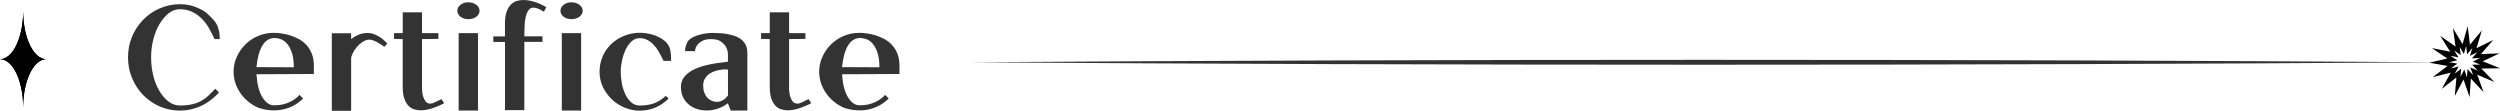 <?xml version="1.0" encoding="UTF-8"?>
<svg id="_레이어_2" data-name="레이어 2" xmlns="http://www.w3.org/2000/svg" viewBox="0 0 469.69 20.83">
  <defs>
    <style>
      .cls-1 {
        fill: #333;
      }

      .cls-2 {
        fill: none;
        stroke: #000;
        stroke-miterlimit: 10;
        stroke-width: .75px;
      }
    </style>
  </defs>
  <g id="_레이어_1-2" data-name="레이어 1">
    <g>
      <g>
        <path class="cls-1" d="m37.39,1.6c.59.25,1.09.56,1.51.92.42.37.84.79,1.27,1.27.32.37.56.77.71,1.17s.26.79.33,1.15c.05.41.08.82.08,1.23h-.99c-.34-.78-.72-1.52-1.13-2.2-.42-.69-.89-1.28-1.43-1.79-.53-.51-1.13-.9-1.78-1.19-.65-.28-1.38-.43-2.18-.43-.75,0-1.45.26-2.1.77-.65.52-1.22,1.19-1.72,2.03-.5.84-.89,1.8-1.16,2.88-.28,1.09-.41,2.21-.41,3.36,0,1.23.14,2.39.41,3.47.28,1.09.66,2.04,1.16,2.87.5.83,1.07,1.49,1.72,1.98s1.35.73,2.1.73c.91,0,1.68-.08,2.32-.23.64-.15,1.21-.36,1.71-.64.5-.28.95-.6,1.35-.99s.83-.81,1.29-1.29l.67.67c-.12.18-.26.34-.4.48-.48.46-.97.88-1.48,1.24-.51.36-1.05.67-1.64.92-1.23.53-2.5.8-3.82.8s-2.59-.27-3.82-.8c-.57-.25-1.11-.56-1.63-.92-.52-.36-1.01-.78-1.47-1.24-.87-.91-1.56-1.97-2.06-3.18-.5-1.19-.75-2.48-.75-3.87s.25-2.66.75-3.87c.48-1.17,1.17-2.22,2.06-3.15.91-.94,1.94-1.66,3.1-2.16,1.23-.53,2.5-.8,3.82-.8.68,0,1.29.06,1.86.19.56.12,1.14.33,1.75.61Z"/>
        <path class="cls-1" d="m48.47,20.21c-.66-.28-1.27-.66-1.84-1.13-.57-.47-1.06-1.01-1.47-1.6-.41-.6-.73-1.23-.95-1.91-.22-.68-.33-1.38-.33-2.11,0-.93.19-1.82.57-2.7s.91-1.65,1.58-2.34c.67-.69,1.47-1.23,2.4-1.64.93-.41,1.94-.61,3.03-.61.41,0,.88.04,1.4.11.52.07,1.06.19,1.62.36.55.17,1.09.4,1.63.68.53.29,1.01.65,1.44,1.11.43.45.77,1.01,1.03,1.66.26.65.39,1.42.39,2.31v1.5l-10.79.05c.12,1.89.5,3.33,1.12,4.33s1.34,1.5,2.16,1.5c.34,0,.7-.02,1.09-.07.39-.04.8-.13,1.21-.27.42-.13.84-.33,1.27-.59.43-.26.85-.6,1.25-1.03l.67.69c-1.14,1.1-2.45,1.8-3.92,2.08-1.48.28-3,.16-4.57-.37Zm3.23-13.08c-1.03,0-1.83.47-2.4,1.42s-.94,2.3-1.12,4.06l7.02.03c0-1.1-.12-2.01-.36-2.72-.24-.71-.53-1.27-.88-1.68-.35-.41-.73-.69-1.13-.85s-.78-.24-1.12-.24Z"/>
        <path class="cls-1" d="m68.97,6.19c.48,0,.93.08,1.36.25.43.17.81.37,1.15.6s.61.46.83.68c.21.22.36.38.45.47l-.56.61c-.32-.25-.65-.47-.99-.67-.29-.18-.6-.34-.93-.48-.34-.14-.65-.21-.93-.21-.27,0-.57.08-.89.24s-.65.39-.97.68c-.32.29-.62.65-.89,1.07-.28.42-.49.89-.63,1.4v9.99h-3.63V6.25h3.63v1.09c.41-.32.87-.59,1.38-.81.51-.22,1.05-.33,1.64-.33Zm3.84,2h-.03c.04-.05.05-.08.05-.09,0,0,0,.02-.03.09Z"/>
        <path class="cls-1" d="m79.28,16.63c.02.53.08,1.01.19,1.42.11.37.27.7.48.99.21.28.53.43.96.43.18,0,.44-.08.8-.25s.77-.37,1.23-.6l.27.4c.07.11.15.23.24.37-.48.25-.97.47-1.47.67-.41.18-.88.33-1.4.47-.52.13-1.03.2-1.51.2-.45,0-.88-.07-1.29-.2-.42-.13-.78-.37-1.09-.71-.31-.34-.56-.79-.75-1.36-.19-.57-.28-1.29-.28-2.16V7.34l-1.63-.03v-1.09h1.63v-3.9h3.63v3.9h3.07v1.09l-3.07.03v9.29Z"/>
        <path class="cls-1" d="m87.98,3.6c-.57,0-1.05-.15-1.46-.45-.4-.3-.6-.68-.6-1.12s.2-.82.6-1.13c.4-.31.88-.47,1.46-.47s1.09.16,1.5.47c.41.31.61.69.61,1.13s-.21.82-.61,1.12c-.41.3-.91.45-1.5.45Zm1.82,2.62v14.55h-3.63V6.22h3.63Z"/>
        <path class="cls-1" d="m94.87,7.88h-2.19v-1.04h2.19v-2.43c0-.85.1-1.57.29-2.14.19-.57.45-1.02.77-1.36.32-.34.68-.57,1.09-.71.41-.13.84-.2,1.3-.2s.96.06,1.44.17.91.25,1.29.4c.38.15.71.3.99.45.28.15.48.26.6.33l-.45.85c-.5-.3-.89-.51-1.19-.61s-.55-.16-.76-.16c-.41,0-.73.17-.96.51-.23.34-.41.77-.52,1.28-.12.52-.19,1.09-.21,1.74-.03.64-.04,1.26-.04,1.87h3.42v1.04h-3.42v12.82h-3.63V7.88Z"/>
        <path class="cls-1" d="m107.36,3.6c-.57,0-1.05-.15-1.46-.45-.4-.3-.6-.68-.6-1.12s.2-.82.6-1.13c.4-.31.88-.47,1.46-.47s1.09.16,1.5.47c.41.31.61.69.61,1.13s-.21.82-.61,1.12c-.41.3-.91.45-1.5.45Zm1.82,2.62v14.55h-3.63V6.22h3.63Z"/>
        <path class="cls-1" d="m120.2,20.8c-.94,0-1.87-.19-2.79-.56-.92-.37-1.73-.89-2.43-1.55-.7-.66-1.27-1.43-1.7-2.32-.43-.89-.64-1.86-.64-2.91,0-.46.04-.93.13-1.39.09-.46.23-.93.43-1.42.27-.64.63-1.24,1.09-1.79s1-1.02,1.6-1.42c.6-.39,1.27-.7,2-.93.73-.23,1.5-.35,2.3-.35.46,0,.94.04,1.43.12s.96.21,1.42.37c.45.17.88.38,1.28.63.4.25.75.54,1.05.88l-.03.03c.32.36.52.8.61,1.32.09.53.13.99.13,1.4v.53h-1.42c-.28-.6-.57-1.17-.87-1.68-.29-.52-.62-.97-.99-1.35-.36-.38-.76-.69-1.19-.91-.43-.22-.91-.33-1.44-.33-.57,0-1.08.2-1.52.61-.45.41-.81.93-1.11,1.55-.29.62-.52,1.3-.68,2.04-.16.74-.24,1.43-.24,2.07,0,.69.07,1.42.2,2.16.13.75.35,1.43.64,2.06.29.62.66,1.14,1.11,1.55.44.41.98.61,1.6.61.43,0,.84-.02,1.24-.07s.8-.13,1.2-.25c.4-.12.8-.3,1.2-.53.4-.23.82-.55,1.27-.96l.53.51c-.73.73-1.55,1.29-2.47,1.68-.92.39-1.91.59-2.98.59Z"/>
        <path class="cls-1" d="m133.98,6.19c1.05,0,1.93.07,2.65.2s1.32.31,1.79.52c.48.21.85.46,1.11.73.27.28.46.56.6.84.13.29.21.57.24.85.03.29.04.53.04.75v10.68h-3.13l-.53-1.36c-.57.44-1.2.78-1.9,1.01-.69.23-1.38.35-2.06.35-.62,0-1.23-.09-1.82-.28-.59-.19-1.1-.46-1.55-.83-.45-.37-.81-.82-1.08-1.38-.28-.55-.41-1.2-.41-1.95s.23-1.41.68-1.94,1.01-.95,1.67-1.28c.66-.33,1.38-.59,2.16-.79.78-.2,1.5-.34,2.15-.44.65-.1,1.18-.16,1.6-.2s.61-.08.57-.13v-1.47c-.04-.5-.18-.95-.43-1.36-.21-.34-.53-.65-.93-.93-.41-.28-1.01-.43-1.79-.43-.64,0-1.16.09-1.55.28s-.7.4-.92.65c-.22.25-.37.5-.45.76-.08.26-.13.45-.15.57h-1.84c0-.18.02-.36.05-.56.04-.18.08-.37.15-.57s.16-.42.28-.65c.14-.23.37-.45.68-.65.31-.2.68-.38,1.12-.52.44-.14.91-.26,1.42-.35.51-.09,1.03-.13,1.56-.13Zm-1.87,9.85c0,.52.07.97.21,1.35s.33.7.57.96c.24.26.52.45.83.59.31.13.64.2.97.2.36,0,.71-.1,1.07-.29.36-.2.69-.5,1.01-.91v-4.81s-.05-.07-.25-.09c-.2-.03-.49-.02-.84.03-.36.04-.74.12-1.16.23-.42.11-.81.28-1.16.51-.36.23-.65.53-.89.91-.24.37-.36.82-.36,1.33Z"/>
        <path class="cls-1" d="m148.24,16.63c.02.53.08,1.01.19,1.42.11.37.27.7.48.99.21.28.53.43.96.43.18,0,.44-.08.8-.25s.77-.37,1.23-.6l.27.4c.07.11.15.23.24.37-.48.25-.97.47-1.47.67-.41.18-.88.33-1.4.47-.52.13-1.03.2-1.51.2-.45,0-.88-.07-1.29-.2-.42-.13-.78-.37-1.09-.71-.31-.34-.56-.79-.75-1.36-.19-.57-.28-1.29-.28-2.16V7.34l-1.63-.03v-1.09h1.63v-3.9h3.63v3.9h3.07v1.09l-3.07.03v9.29Z"/>
        <path class="cls-1" d="m158.49,20.21c-.66-.28-1.27-.66-1.84-1.13-.57-.47-1.06-1.01-1.47-1.6-.41-.6-.73-1.23-.95-1.91-.22-.68-.33-1.38-.33-2.11,0-.93.19-1.82.57-2.7s.91-1.65,1.58-2.34c.67-.69,1.47-1.23,2.4-1.64.93-.41,1.94-.61,3.03-.61.41,0,.88.04,1.4.11.52.07,1.06.19,1.62.36.55.17,1.09.4,1.63.68.53.29,1.01.65,1.44,1.11.43.45.77,1.01,1.03,1.66.26.65.39,1.42.39,2.31v1.5l-10.79.05c.12,1.89.5,3.33,1.12,4.33s1.34,1.5,2.16,1.5c.34,0,.7-.02,1.09-.07.39-.04.8-.13,1.21-.27.42-.13.84-.33,1.27-.59.43-.26.85-.6,1.25-1.03l.67.69c-1.14,1.1-2.45,1.8-3.92,2.08-1.48.28-3,.16-4.57-.37Zm3.23-13.08c-1.03,0-1.83.47-2.4,1.42s-.94,2.3-1.12,4.06l7.02.03c0-1.1-.12-2.01-.36-2.72-.24-.71-.53-1.27-.88-1.68-.35-.41-.73-.69-1.13-.85s-.78-.24-1.12-.24Z"/>
      </g>
      <path d="m8.7,11.12c-2.4,0-4.35,4.04-4.35,9.02,0-4.98-1.95-9.02-4.35-9.02,2.4,0,4.35-4.04,4.35-9.02,0,4.98,1.95,9.02,4.35,9.02Z"/>
      <path d="m8.7,11.12c-2.4,0-4.35,4.04-4.35,9.02,0-4.98-1.95-9.02-4.35-9.02,2.4,0,4.35-4.04,4.35-9.02,0,4.98,1.95,9.02,4.35,9.02Z"/>
      <path class="cls-1" d="m182.06,11.7c88.46-.61,187.7-.62,276.17,0-88.46.62-187.7.61-276.17,0h0Z"/>
      <polygon class="cls-2" points="467.07 14.33 464.76 13.35 465.62 15.71 463.9 13.87 463.73 16.38 462.91 14.01 461.73 16.23 461.95 13.72 459.97 15.27 461.18 13.07 458.75 13.68 460.75 12.17 458.28 11.73 460.73 11.16 458.64 9.76 461.11 10.24 459.77 8.11 461.83 9.55 461.48 7.06 462.78 9.21 463.47 6.79 463.78 9.29 465.39 7.36 464.66 9.77 466.92 8.66 465.27 10.56 467.78 10.47 465.51 11.54 467.84 12.48 465.32 12.52 467.07 14.33"/>
    </g>
  </g>
</svg>